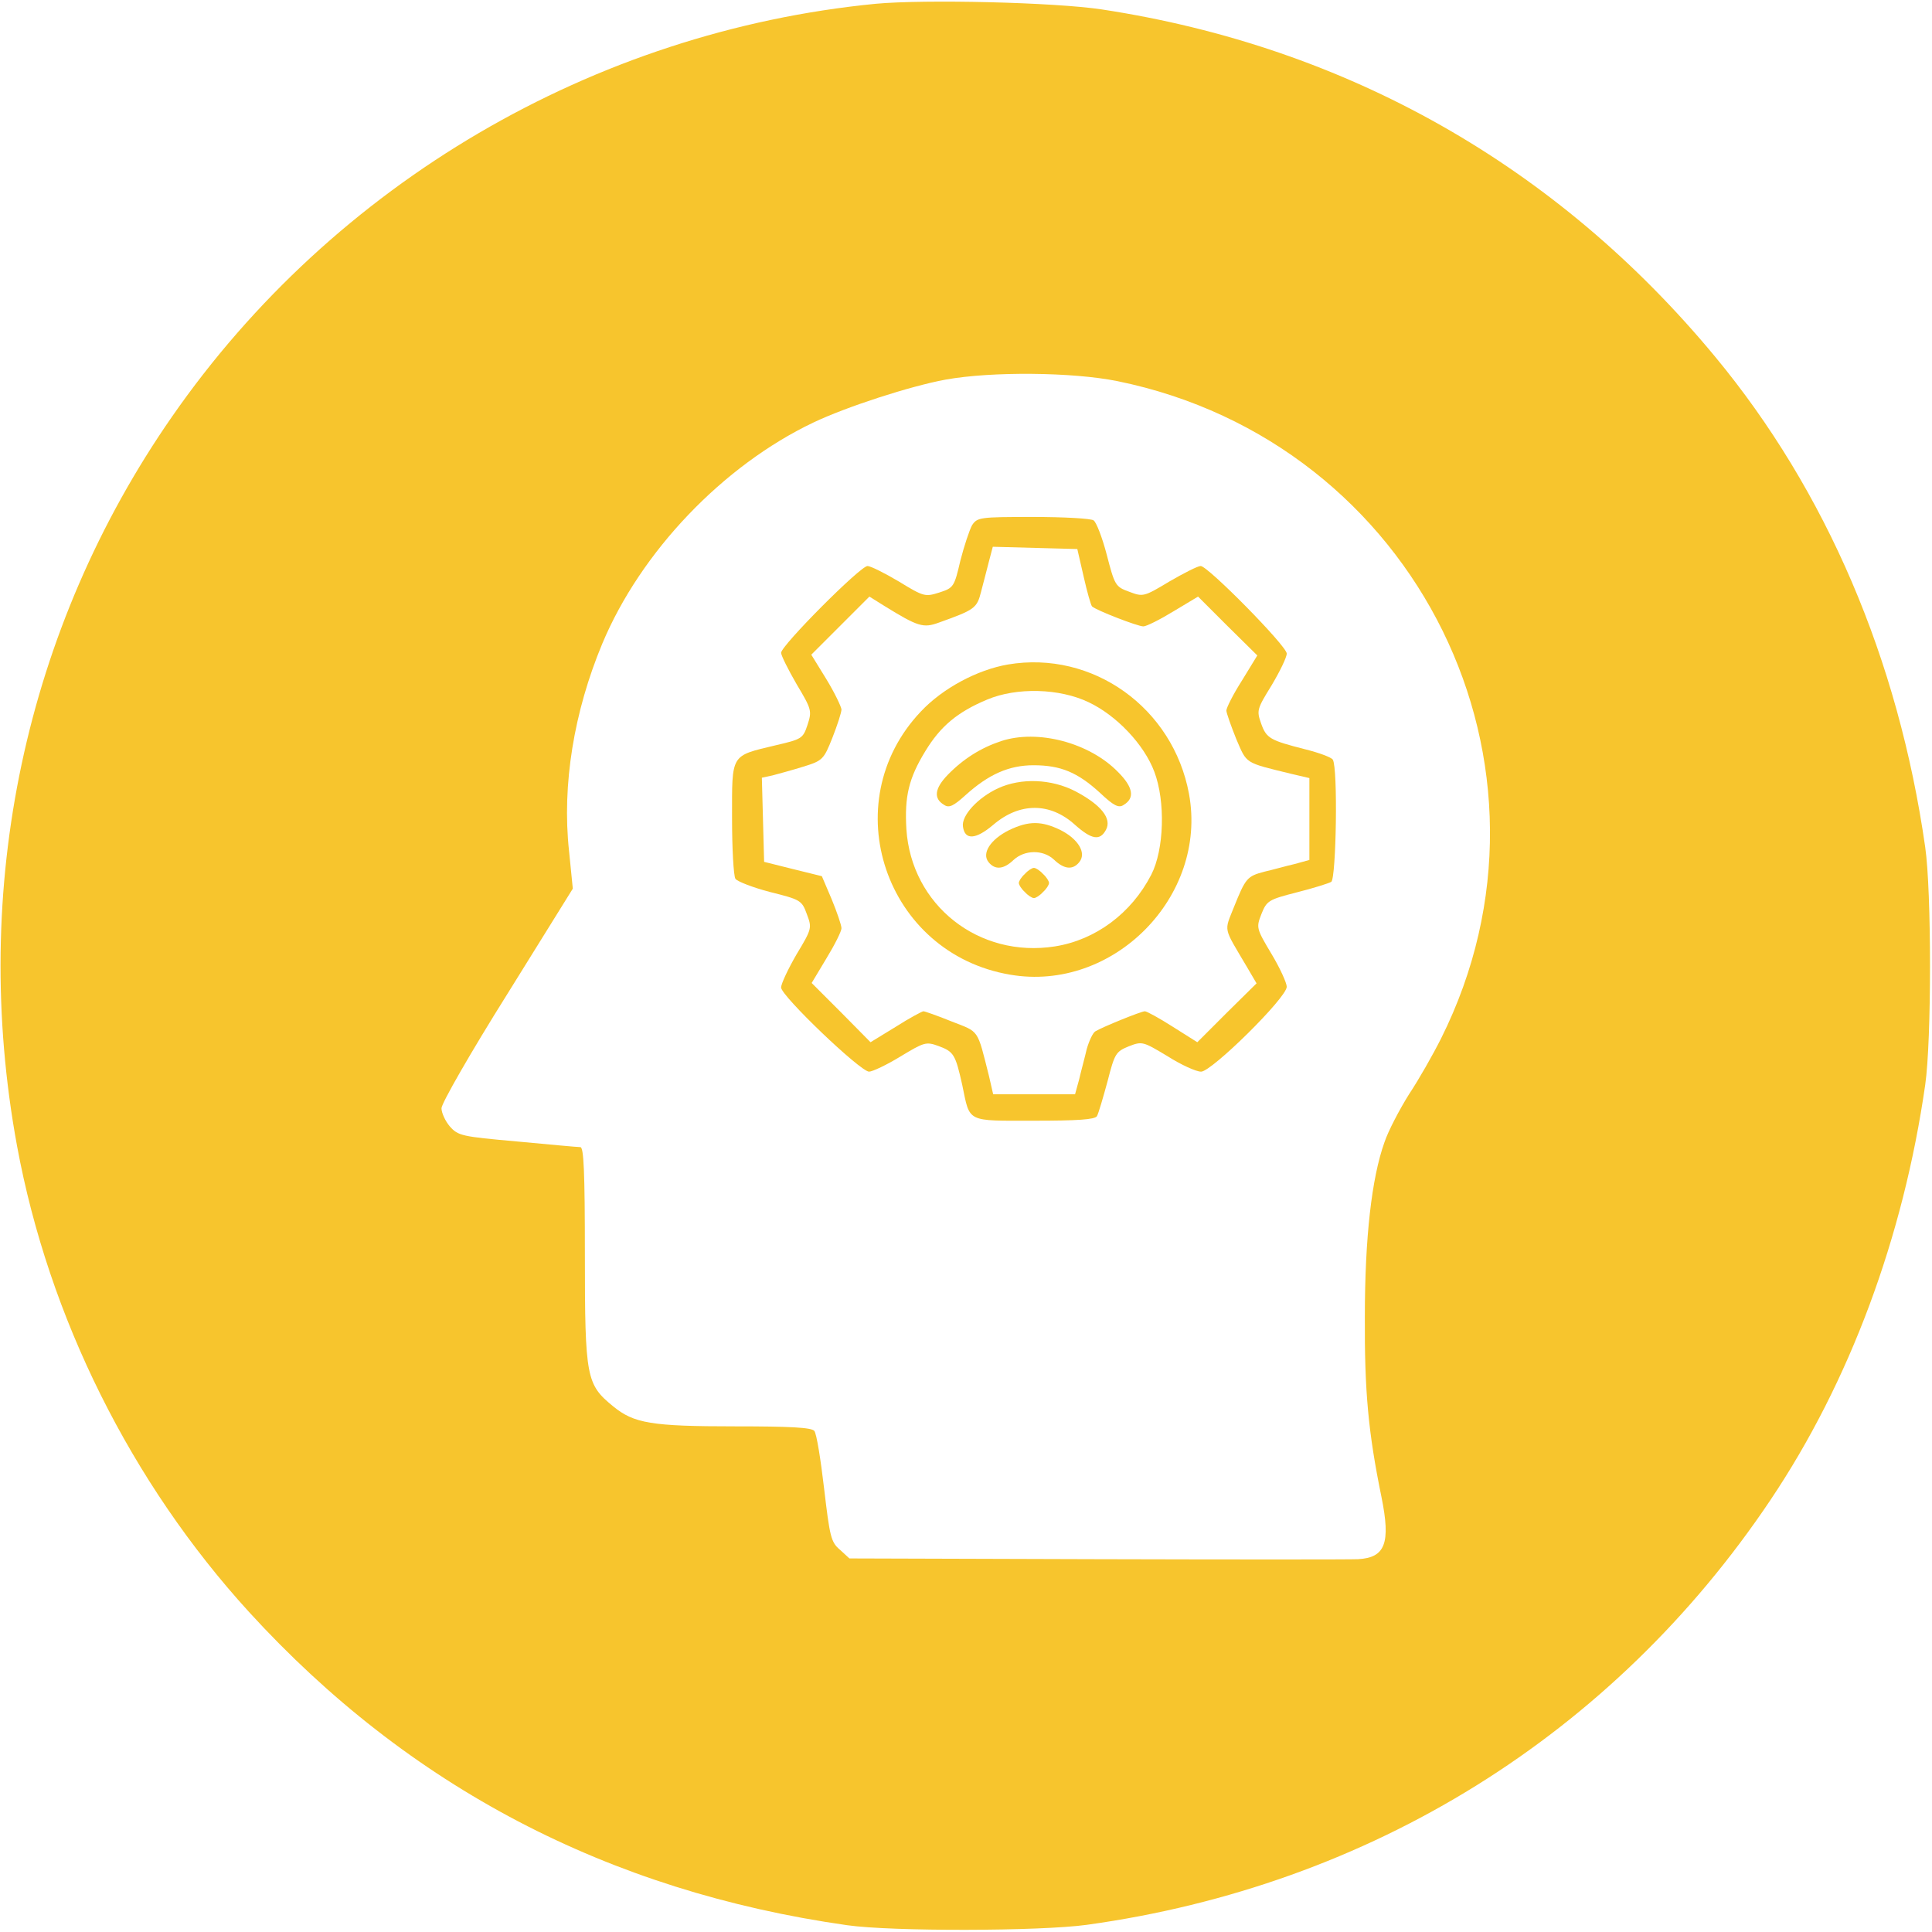 <?xml version="1.0" standalone="no"?>
<!DOCTYPE svg PUBLIC "-//W3C//DTD SVG 20010904//EN"
 "http://www.w3.org/TR/2001/REC-SVG-20010904/DTD/svg10.dtd">
<svg version="1.0" xmlns="http://www.w3.org/2000/svg"
 width="512pt" height="512pt" viewBox="0 0 512 512"
 preserveAspectRatio="xMidYMid meet">

<g transform="translate(0,512) scale(0.1,-0.1)"
fill="#F7C52D" stroke="none">
<path d="M2321 5110 c-748 -73 -1436 -476 -1865 -1094 -390 -561 -536 -1251
-411 -1932 84 -456 303 -894 615 -1236 423 -463 951 -740 1585 -830 119 -17
512 -16 635 1 752 104 1395 504 1812 1126 210 313 352 696 410 1100 17 118 17
512 0 630 -71 497 -262 944 -557 1300 -418 505 -975 821 -1625 920 -126 19
-468 27 -599 15z m640 -1000 c795 -162 1218 -1022 858 -1742 -21 -42 -59 -109
-85 -148 -25 -40 -55 -97 -65 -127 -34 -95 -52 -253 -52 -463 -1 -197 9 -306
44 -477 25 -123 10 -161 -62 -165 -19 -1 -330 -1 -691 0 l-657 2 -25 23 c-24
20 -27 35 -42 162 -9 77 -20 146 -26 153 -8 9 -63 12 -210 12 -222 0 -268 8
-323 53 -71 58 -75 75 -75 400 0 223 -3 287 -12 287 -7 0 -83 7 -168 15 -146
13 -156 15 -178 40 -12 14 -22 36 -22 48 0 13 78 149 174 302 l174 280 -10
100 c-19 175 13 369 88 549 102 244 320 472 559 586 88 42 258 97 351 114 122
22 336 20 455 -4z"/>
<path d="M2576 3728 c-7 -13 -21 -55 -31 -94 -16 -69 -18 -72 -55 -84 -38 -12
-41 -12 -108 29 -37 22 -75 41 -83 41 -19 0 -229 -211 -229 -230 0 -7 19 -45
41 -83 40 -67 41 -71 29 -108 -12 -36 -15 -38 -84 -54 -121 -29 -116 -21 -116
-193 0 -81 4 -153 9 -161 5 -7 46 -23 92 -35 80 -20 84 -22 97 -58 14 -37 14
-39 -27 -107 -22 -38 -41 -78 -41 -88 0 -22 209 -222 233 -223 9 0 47 18 83
40 63 38 68 40 101 28 41 -15 45 -23 63 -103 21 -101 9 -95 190 -95 116 0 161
3 167 12 4 7 16 48 28 92 19 74 22 79 56 93 36 14 38 13 103 -26 36 -23 76
-41 89 -41 28 0 227 196 227 225 0 10 -18 50 -41 88 -40 67 -40 69 -26 105 14
35 19 38 93 57 44 11 85 24 92 28 13 9 18 302 4 324 -4 6 -36 18 -72 27 -94
24 -104 29 -118 69 -12 34 -11 38 28 101 22 37 40 74 40 84 0 20 -209 232
-228 232 -8 0 -45 -19 -83 -41 -68 -41 -70 -41 -107 -27 -36 13 -38 17 -59 98
-12 46 -28 87 -35 91 -7 5 -79 9 -160 9 -142 0 -148 -1 -162 -22z m296 -137
c9 -40 19 -75 22 -78 10 -10 121 -53 136 -53 8 0 44 18 80 40 l65 39 78 -78
79 -78 -41 -67 c-23 -36 -41 -72 -41 -79 0 -6 12 -40 26 -75 29 -67 20 -62
147 -93 l47 -11 0 -109 0 -108 -40 -11 c-22 -5 -57 -15 -79 -20 -46 -12 -50
-17 -81 -94 -26 -66 -29 -51 33 -156 l27 -46 -79 -78 -78 -78 -65 41 c-36 23
-69 41 -74 41 -10 0 -113 -42 -131 -53 -7 -4 -17 -26 -23 -47 -5 -22 -15 -58
-20 -80 l-11 -40 -108 0 -109 0 -11 48 c-32 127 -25 116 -99 145 -37 15 -71
27 -75 27 -3 0 -37 -18 -73 -41 l-67 -41 -78 79 -78 78 39 65 c22 36 40 72 40
80 0 8 -12 43 -26 77 l-26 61 -77 19 -76 19 -3 112 -3 111 28 6 c15 4 52 14
81 23 52 16 55 19 78 77 13 33 24 67 24 75 -1 8 -18 44 -40 80 l-40 65 77 77
77 77 40 -25 c89 -55 103 -59 144 -44 95 34 101 38 112 82 6 24 16 60 21 81
l10 38 112 -3 112 -3 17 -74z"/>
<path d="M2671 3359 c-81 -14 -173 -63 -231 -125 -229 -242 -94 -641 237 -697
273 -47 524 207 474 479 -42 228 -255 381 -480 343z m214 -100 c74 -35 147
-112 174 -184 30 -79 26 -207 -8 -273 -53 -103 -148 -173 -255 -190 -202 -32
-381 109 -394 311 -5 86 6 134 50 206 40 66 85 104 164 137 78 33 192 30 269
-7z"/>
<path d="M2653 3156 c-54 -18 -100 -47 -141 -89 -35 -36 -39 -63 -10 -80 13
-9 25 -3 57 26 61 55 115 79 180 79 72 0 117 -19 176 -73 37 -35 50 -41 63
-32 30 18 25 47 -15 87 -76 78 -213 114 -310 82z"/>
<path d="M2645 3031 c-54 -25 -98 -73 -93 -102 5 -36 34 -34 80 5 70 60 151
60 217 0 44 -39 66 -43 82 -13 16 30 -13 66 -81 102 -64 33 -144 36 -205 8z"/>
<path d="M2674 2920 c-50 -25 -73 -62 -54 -85 17 -21 40 -19 66 6 29 27 78 28
107 1 27 -26 50 -28 67 -7 20 24 -2 61 -49 85 -51 25 -85 25 -137 0z"/>
<path d="M2716 2804 c-9 -8 -16 -19 -16 -24 0 -5 7 -16 16 -24 8 -9 19 -16 24
-16 5 0 16 7 24 16 9 8 16 19 16 24 0 5 -7 16 -16 24 -8 9 -19 16 -24 16 -5 0
-16 -7 -24 -16z"/>
</g>
</svg>